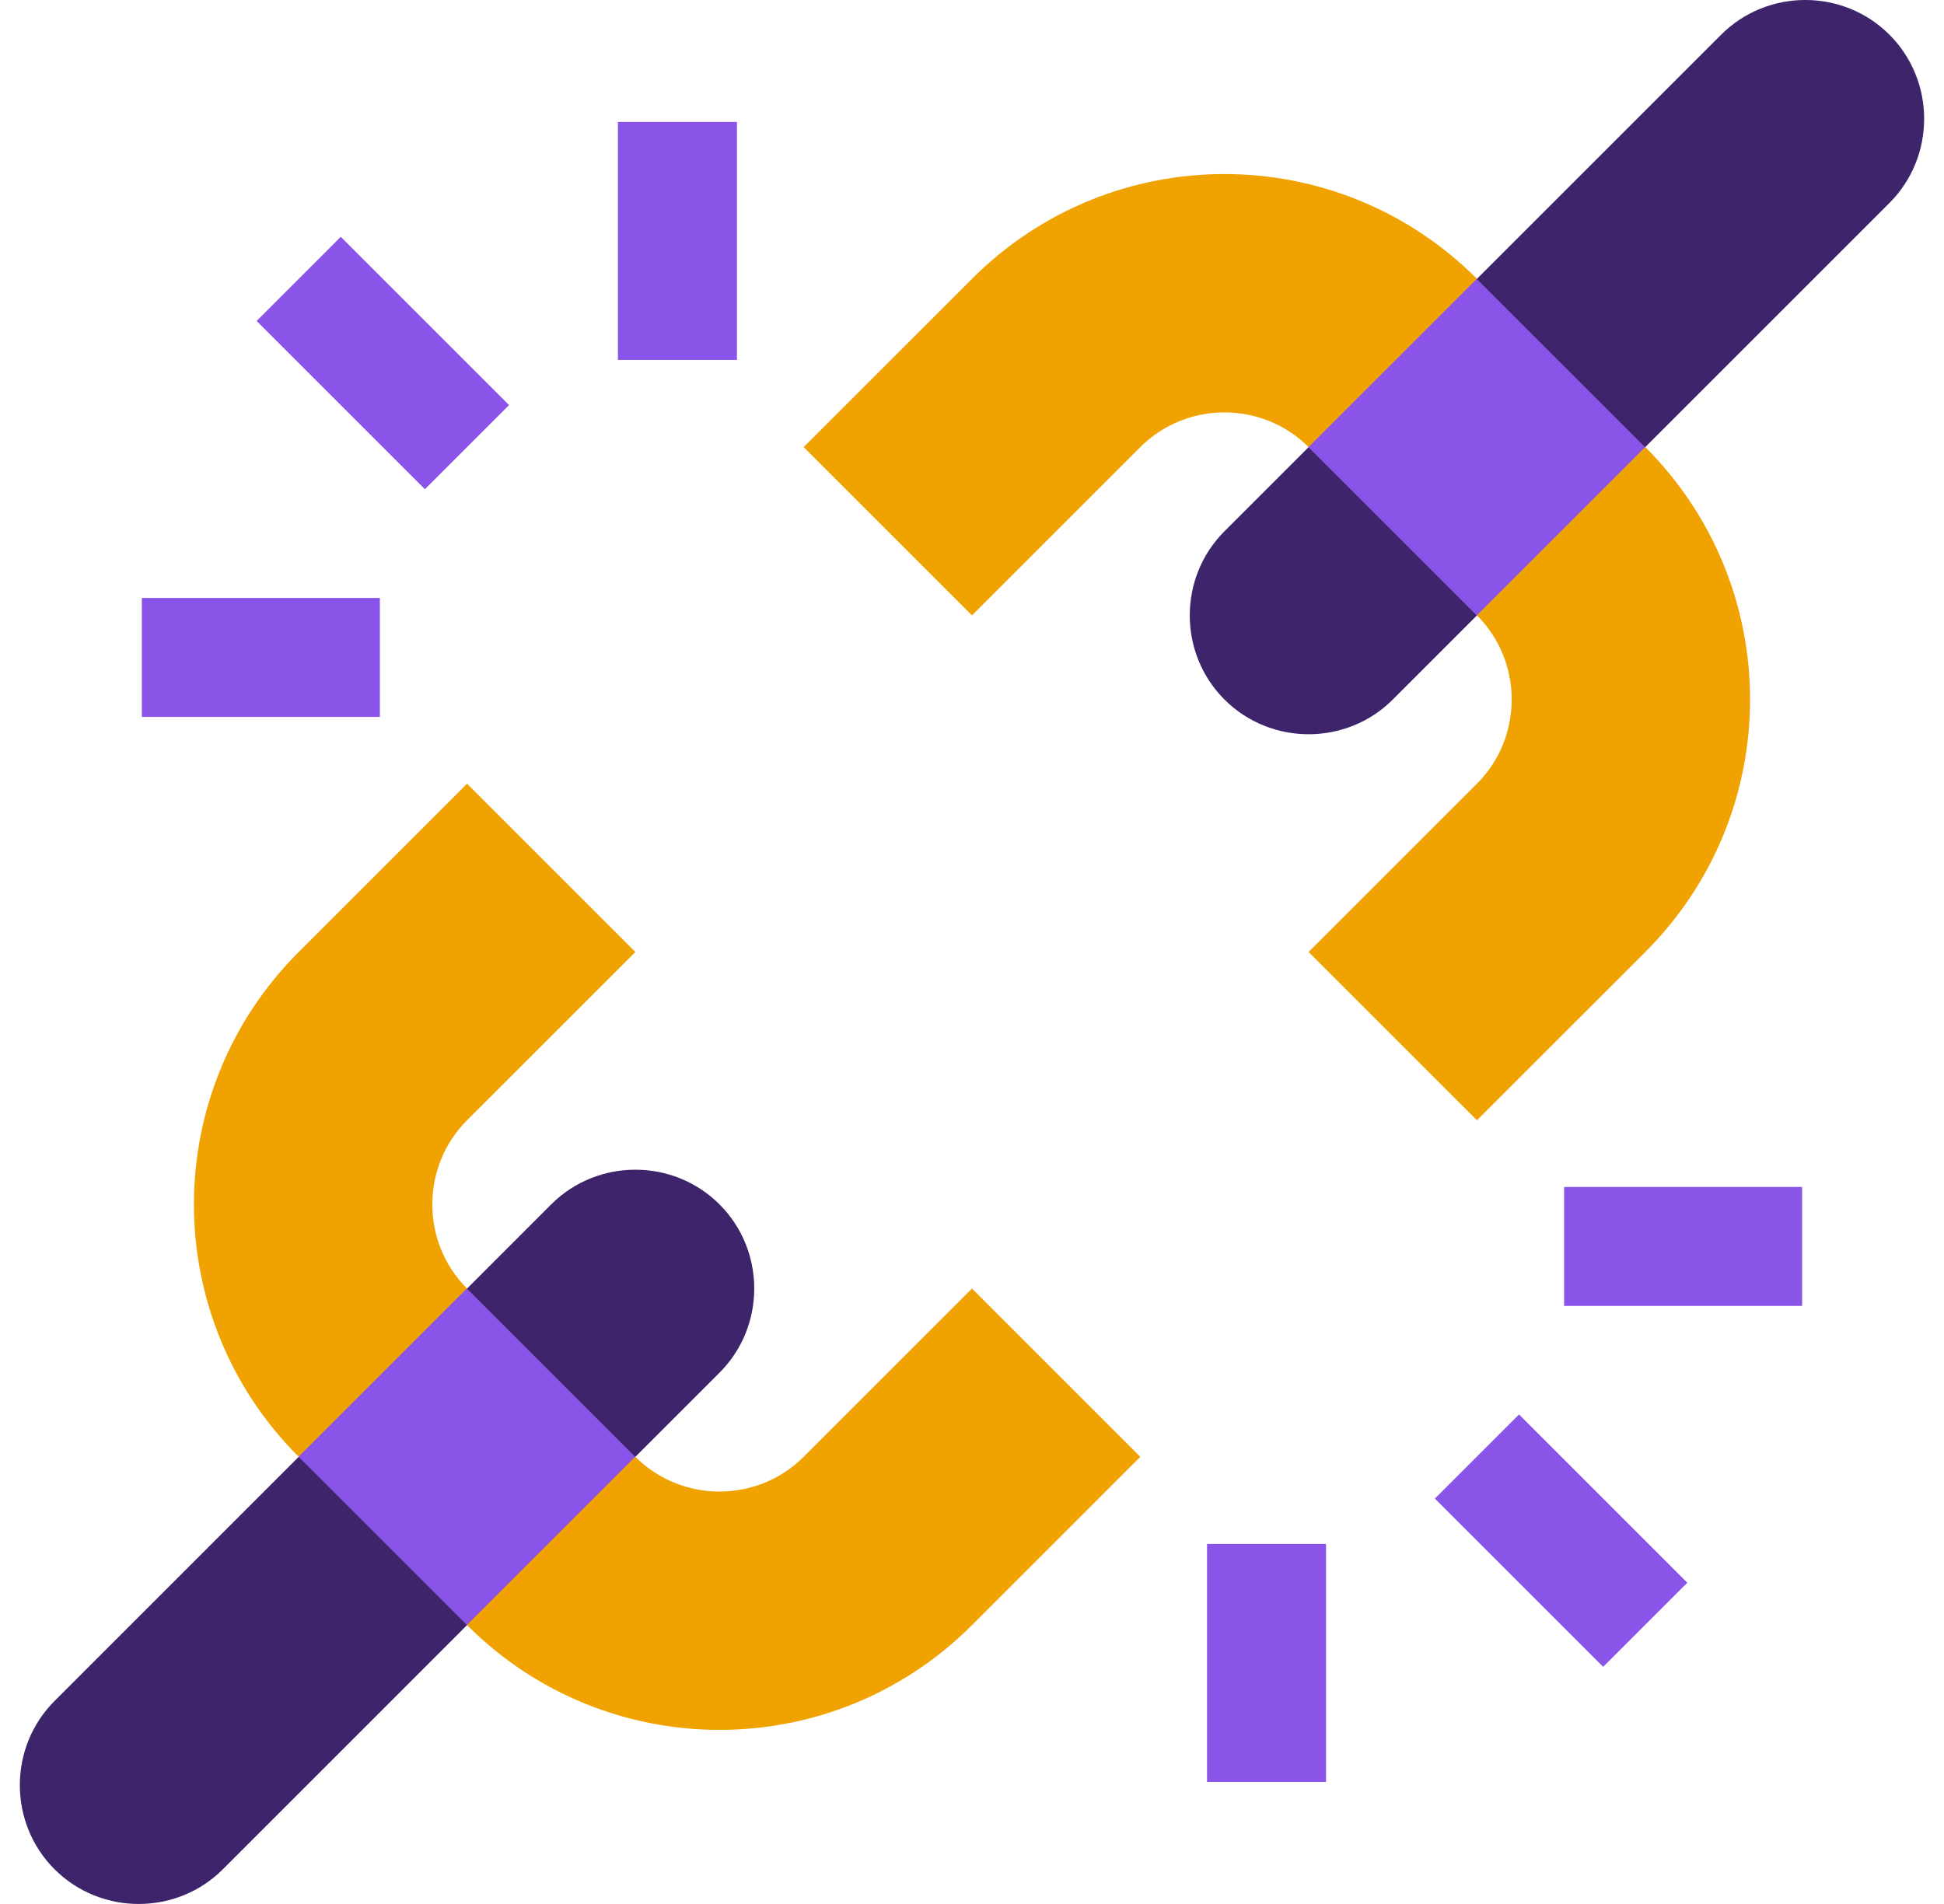 <svg width="49" height="48" viewBox="0 0 49 48" fill="none" xmlns="http://www.w3.org/2000/svg">
<g clip-path="url(#clip0_6_4897)">
<path d="M38.288 35.658L42.53 39.9L40.409 42.021L36.167 37.779L38.288 35.658Z" fill="#8A54E8"/>
<path d="M39.424 29.924H45.424V32.923H39.424V29.924Z" fill="#8A54E8"/>
<path d="M33.424 38.923V44.923H30.424V38.923H33.424Z" fill="#8A54E8"/>
<path d="M10.71 12.333L6.468 8.091L8.589 5.97L12.831 10.212L10.71 12.333Z" fill="#8A54E8"/>
<path d="M15.575 9.074V3.074H18.575V9.074H15.575Z" fill="#8A54E8"/>
<path d="M9.575 18.074H3.575V15.074H9.575V18.074Z" fill="#8A54E8"/>
<path d="M47.625 5.117C48.791 3.95 48.791 2.041 47.625 0.875C46.458 -0.292 44.549 -0.292 43.382 0.875L37.228 7.029L36.167 10.211L32.985 11.272L30.864 13.393C29.697 14.56 29.697 16.469 30.864 17.636C32.031 18.802 33.94 18.802 35.106 17.636L37.228 15.514L38.288 12.332L41.47 11.272L47.625 5.117Z" fill="#3E246B"/>
<path d="M18.136 34.606C19.303 33.439 19.303 31.53 18.136 30.363C16.969 29.197 15.06 29.197 13.893 30.363L11.772 32.485L10.711 35.667L7.529 36.727L1.375 42.882C0.208 44.049 0.208 45.958 1.375 47.125C2.542 48.291 4.451 48.291 5.618 47.125L11.772 40.97L12.833 37.788L16.015 36.727L18.136 34.606Z" fill="#3E246B"/>
<path d="M37.228 7.029L36.167 10.211L32.985 11.272C31.819 10.105 29.909 10.105 28.742 11.272L24.5 15.514L20.257 11.271L24.5 7.029C28.021 3.507 33.707 3.508 37.228 7.029Z" fill="#F0A200"/>
<path d="M41.471 24L37.228 28.242L32.985 24L37.228 19.757C38.395 18.59 38.395 16.681 37.228 15.514L38.289 12.332L41.471 11.271C44.992 14.793 44.992 20.478 41.471 24Z" fill="#F0A200"/>
<path d="M11.772 32.485L10.711 35.667L7.529 36.727C4.008 33.206 4.008 27.521 7.529 24L11.772 19.757L16.015 24L11.772 28.242C10.605 29.409 10.605 31.318 11.772 32.485Z" fill="#F0A200"/>
<path d="M28.742 36.727L24.5 40.97C20.979 44.491 15.293 44.491 11.772 40.97L12.833 37.788L16.015 36.727C17.181 37.894 19.091 37.894 20.257 36.727L24.5 32.485L28.742 36.727Z" fill="#F0A200"/>
<path d="M32.98 11.274L37.222 7.032L41.465 11.274L37.222 15.516L32.98 11.274Z" fill="#8A54E8"/>
<path d="M7.525 36.725L11.767 32.483L16.009 36.725L11.767 40.967L7.525 36.725Z" fill="#8A54E8"/>
</g>
<defs>
<clipPath id="clip0_6_4897">
<rect width="48" height="48" fill="white" transform="translate(0.5 -0)"/>
</clipPath>
</defs>
</svg>
